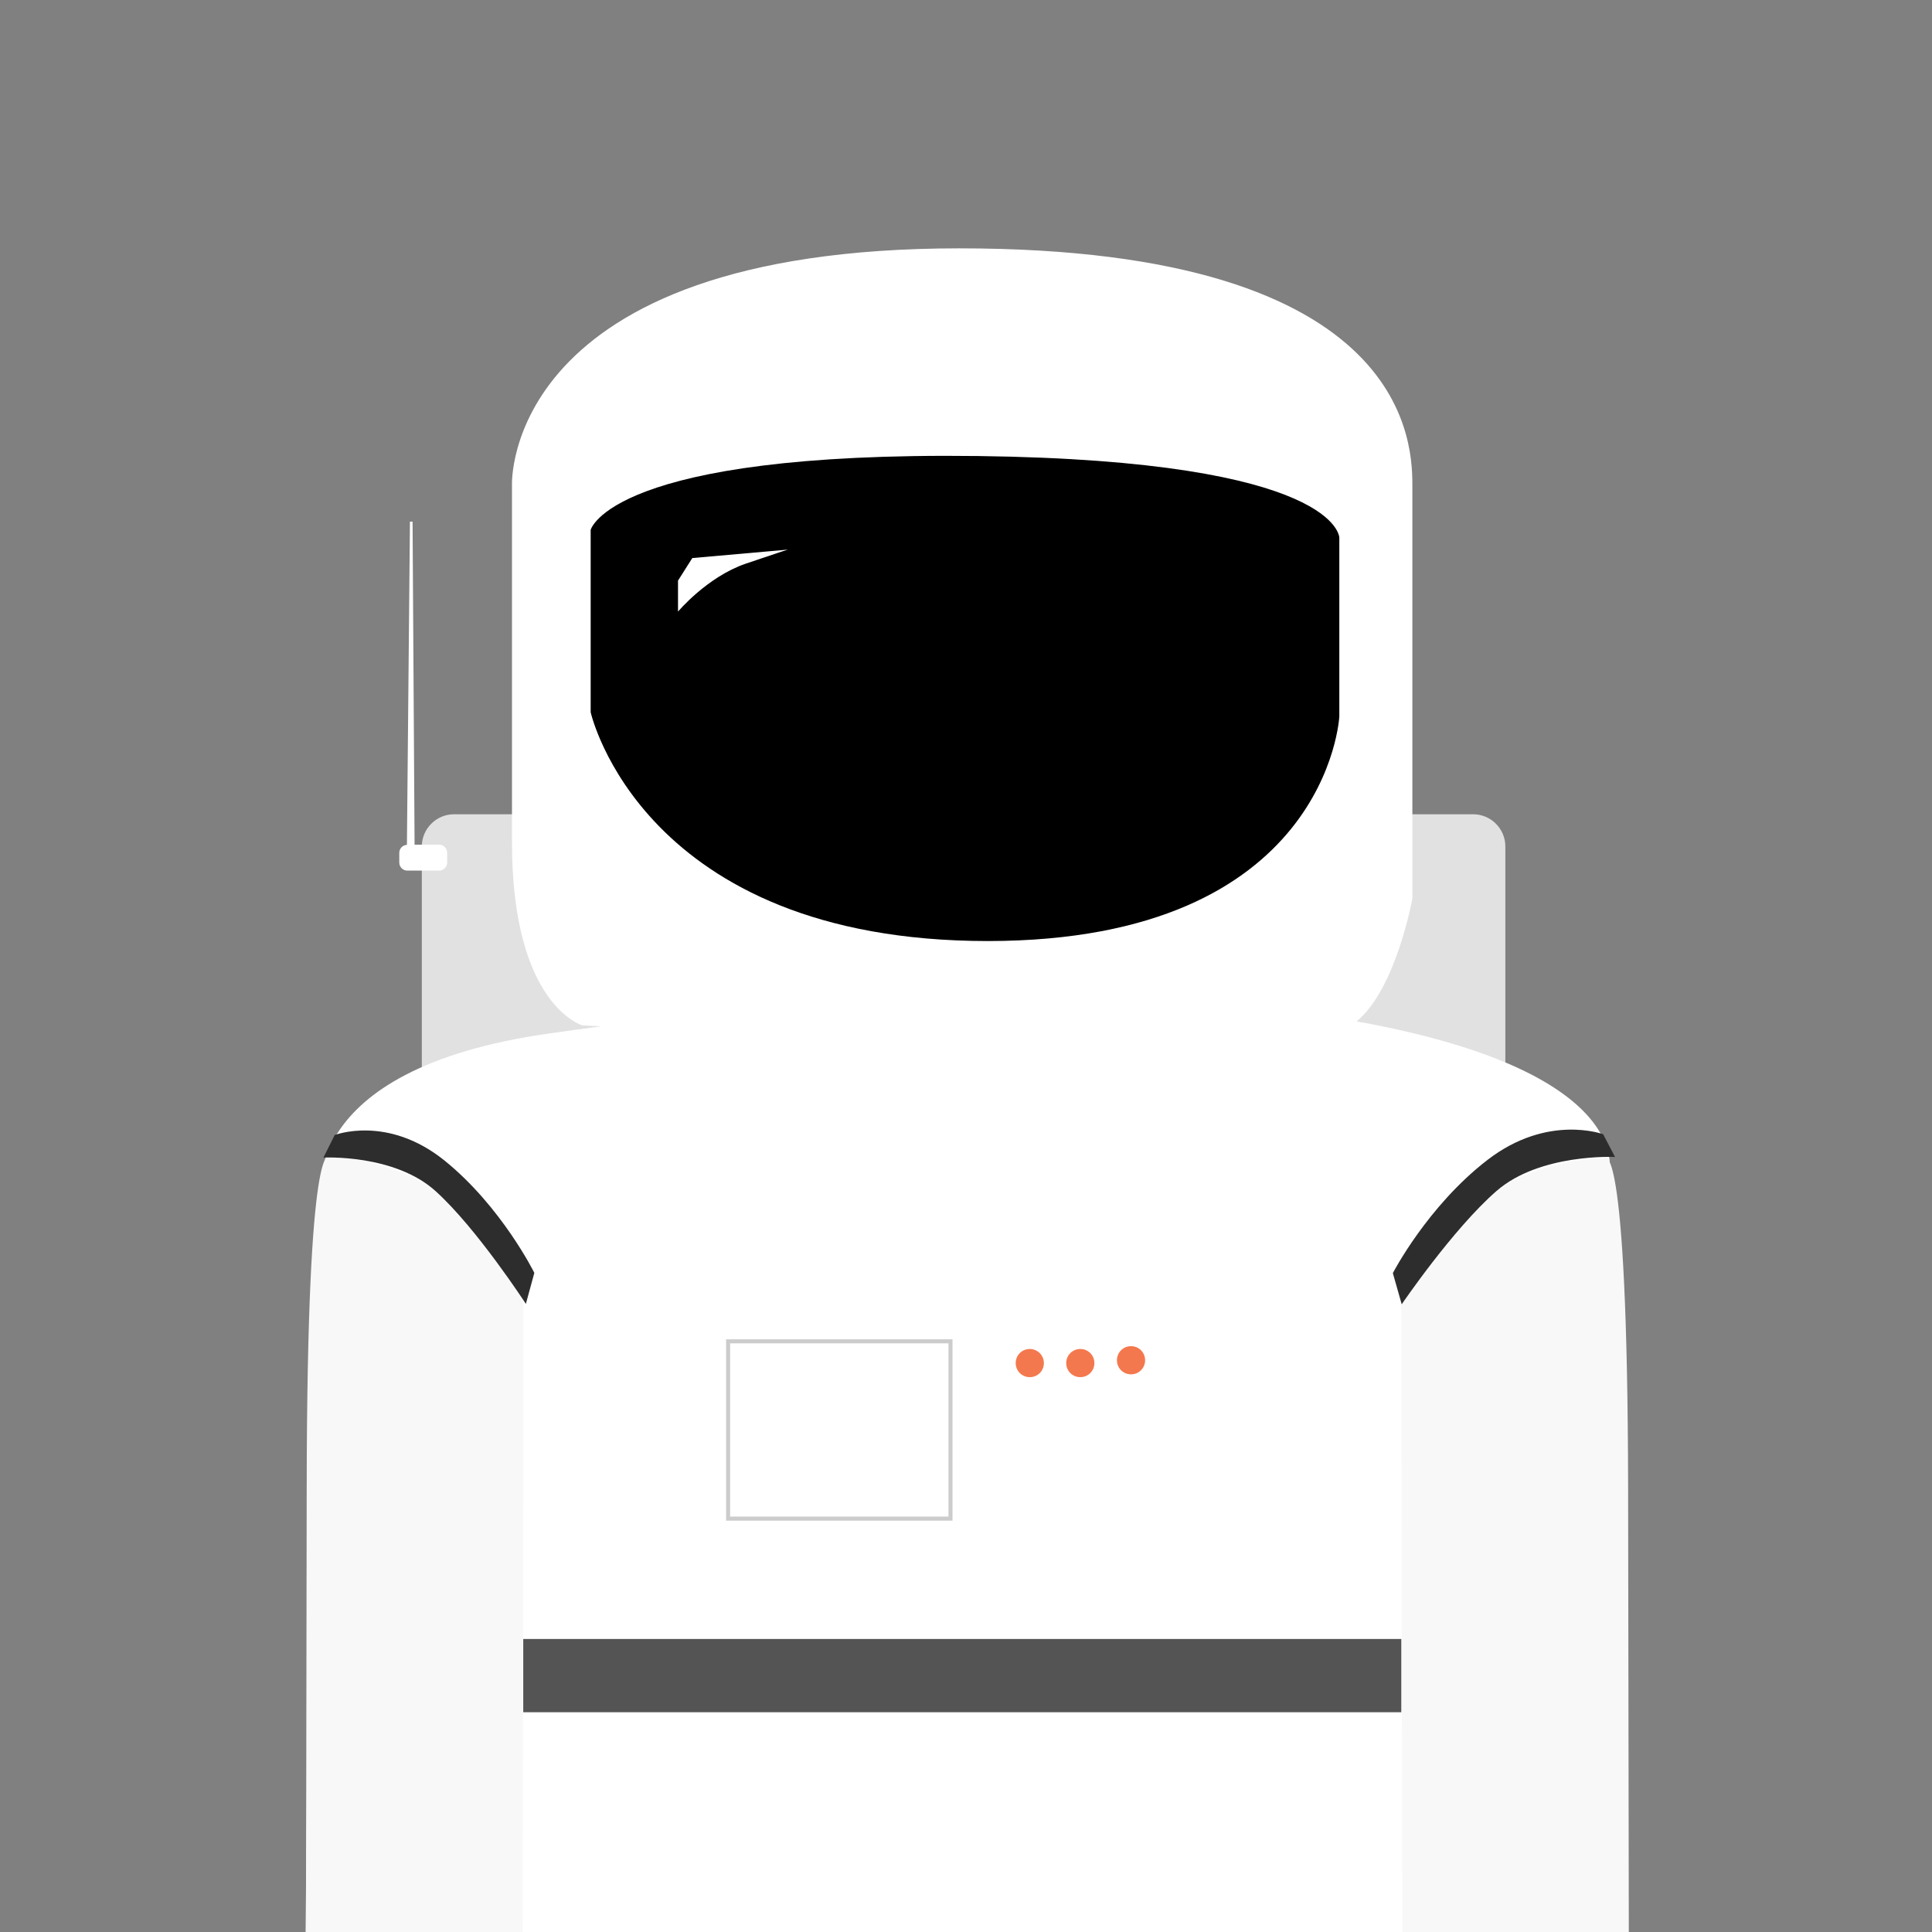 <?xml version="1.0" encoding="utf-8"?>
<!-- Generator: Adobe Illustrator 18.1.1, SVG Export Plug-In . SVG Version: 6.00 Build 0)  -->
<svg version="1.1" id="Layer_1" xmlns="http://www.w3.org/2000/svg" xmlns:xlink="http://www.w3.org/1999/xlink" x="0px" y="0px"
	 viewBox="0 0 960 960" enable-background="new 0 0 960 960" xml:space="preserve">
<rect x="0" y="0" width="960" height="960" fill="#808080" stroke="none"/>
<path fill-rule="evenodd" clip-rule="evenodd" fill="#E1E1E1" d="M225.6,404.6H732c8.8,0,16,7.2,16,16v477.1c0,8.8-7.2,16-16,16
	H225.6c-8.8,0-16-7.2-16-16V420.6C209.6,411.8,216.8,404.6,225.6,404.6z"/>
<g>
	<g>
		<path fill-rule="evenodd" clip-rule="evenodd" fill="#FFFFFF" d="M804.2,951.7l-0.7-50.6L801.2,721l-1.8-137
			c0,0,15.7-50.1-121.6-75.8c-1.2-0.2-2.5-0.4-3.7-0.7c19.6-16,27.7-61,27.7-61s0-185.3,0-204.2c0-18.9,2.1-118.9-225.1-118.9
			S254.4,241,254.4,241s0,96.5,0,177.6s35,90.9,35,90.9l9.2,0.5c-8.5,1.1-17,2.3-25.5,3.5c-127.6,18-113.6,83.2-113.5,83.4
			c-0.1-0.3-4-17.8-6.9,269.6c-2.9,289.6,0.8,174.2,0.8,174.2l651.8-8.5L804.2,951.7z"/>
	</g>
</g>
<path fill-rule="evenodd" clip-rule="evenodd" d="M293.5,263.3v90.6c0,0,25.3,113.7,197.4,113.7C660,467.5,665.5,356,665.5,356
	v-88.8c0,0,0-38.3-179.4-40.6C303.3,224.3,293.5,263.3,293.5,263.3z"/>
<g>
	<g>
		<path fill-rule="evenodd" clip-rule="evenodd" fill="#F8F8F8" d="M218.3,592c-30-18.2-54.5-16.9-54.5-16.9s-11.2-16.1-11.4,163.6
			c-0.3,179.7-0.5,318.9-0.5,318.9l107.7-13.8l0.5-370.6l0-25.2C260.2,648,248.4,610.2,218.3,592z M809,739.1
			c-0.3-179.6-11.9-163.5-11.9-163.5s-25.6-1.4-57,16.8c-31.4,18.2-43.8,56-43.8,56l0,25.2l0.6,370.3l112.6,13.8
			C809.5,1057.7,809.3,918.7,809,739.1z"/>
	</g>
</g>
<g>
	<g>
		<path fill-rule="evenodd" clip-rule="evenodd" fill="#2D2D2D" d="M220.8,576.6c-28.4-22.8-54.5-12.6-54.5-12.6l-5.6,11.2
			c0,0,35.4-1.9,55.9,16.8c20.5,18.6,44.7,55.9,44.7,55.9l4.2-15.4C265.6,632.6,249.2,599.5,220.8,576.6z M796.6,563.6
			c0,0-27.5-10.3-57.4,12.7c-29.9,23-47.1,56.3-47.1,56.3l4.4,15.5c0,0,25.5-37.5,47.1-56.3c21.6-18.8,58.9-16.9,58.9-16.9
			L796.6,563.6z"/>
	</g>
</g>
<path fill-rule="evenodd" clip-rule="evenodd" fill="none" stroke="#CCCCCC" stroke-width="2" stroke-miterlimit="10" d="
	M361.8,666.5h110.5v88.1H361.8V666.5z"/>
<g>
	<g>
		<path fill-rule="evenodd" clip-rule="evenodd" fill="#F4784D" d="M511.7,670.3c-3.9,0-7,3.1-7,7s3.1,7,7,7c3.9,0,7-3.1,7-7
			S515.5,670.3,511.7,670.3z M562,668.9c-3.9,0-7,3.1-7,7s3.1,7,7,7c3.9,0,7-3.1,7-7S565.9,668.9,562,668.9z M536.8,670.3
			c-3.9,0-7,3.1-7,7s3.1,7,7,7c3.9,0,7-3.1,7-7S540.7,670.3,536.8,670.3z"/>
	</g>
</g>
<path fill-rule="evenodd" clip-rule="evenodd" fill="#545454" d="M260,814.4h436.3v36.4H260V814.4z"/>
<path fill-rule="evenodd" clip-rule="evenodd" fill="#FFFFFF" d="M336.9,288.5v15.4c0,0,14.4-17.2,33.6-23.8c19.1-6.5,21-7,21-7
	l-47.5,4.2L336.9,288.5z"/>
<g>
	<g>
		<path fill-rule="evenodd" clip-rule="evenodd" fill="#FFFFFF" d="M218.2,419.7H206L205,259.2h-1.3l-1.5,160.6
			c-2.1,0.1-3.8,1.8-3.8,4v4.8c0,2.2,1.8,4,4,4h15.8c2.2,0,4-1.8,4-4v-4.8C222.2,421.5,220.4,419.7,218.2,419.7z"/>
	</g>
</g>
</svg>

